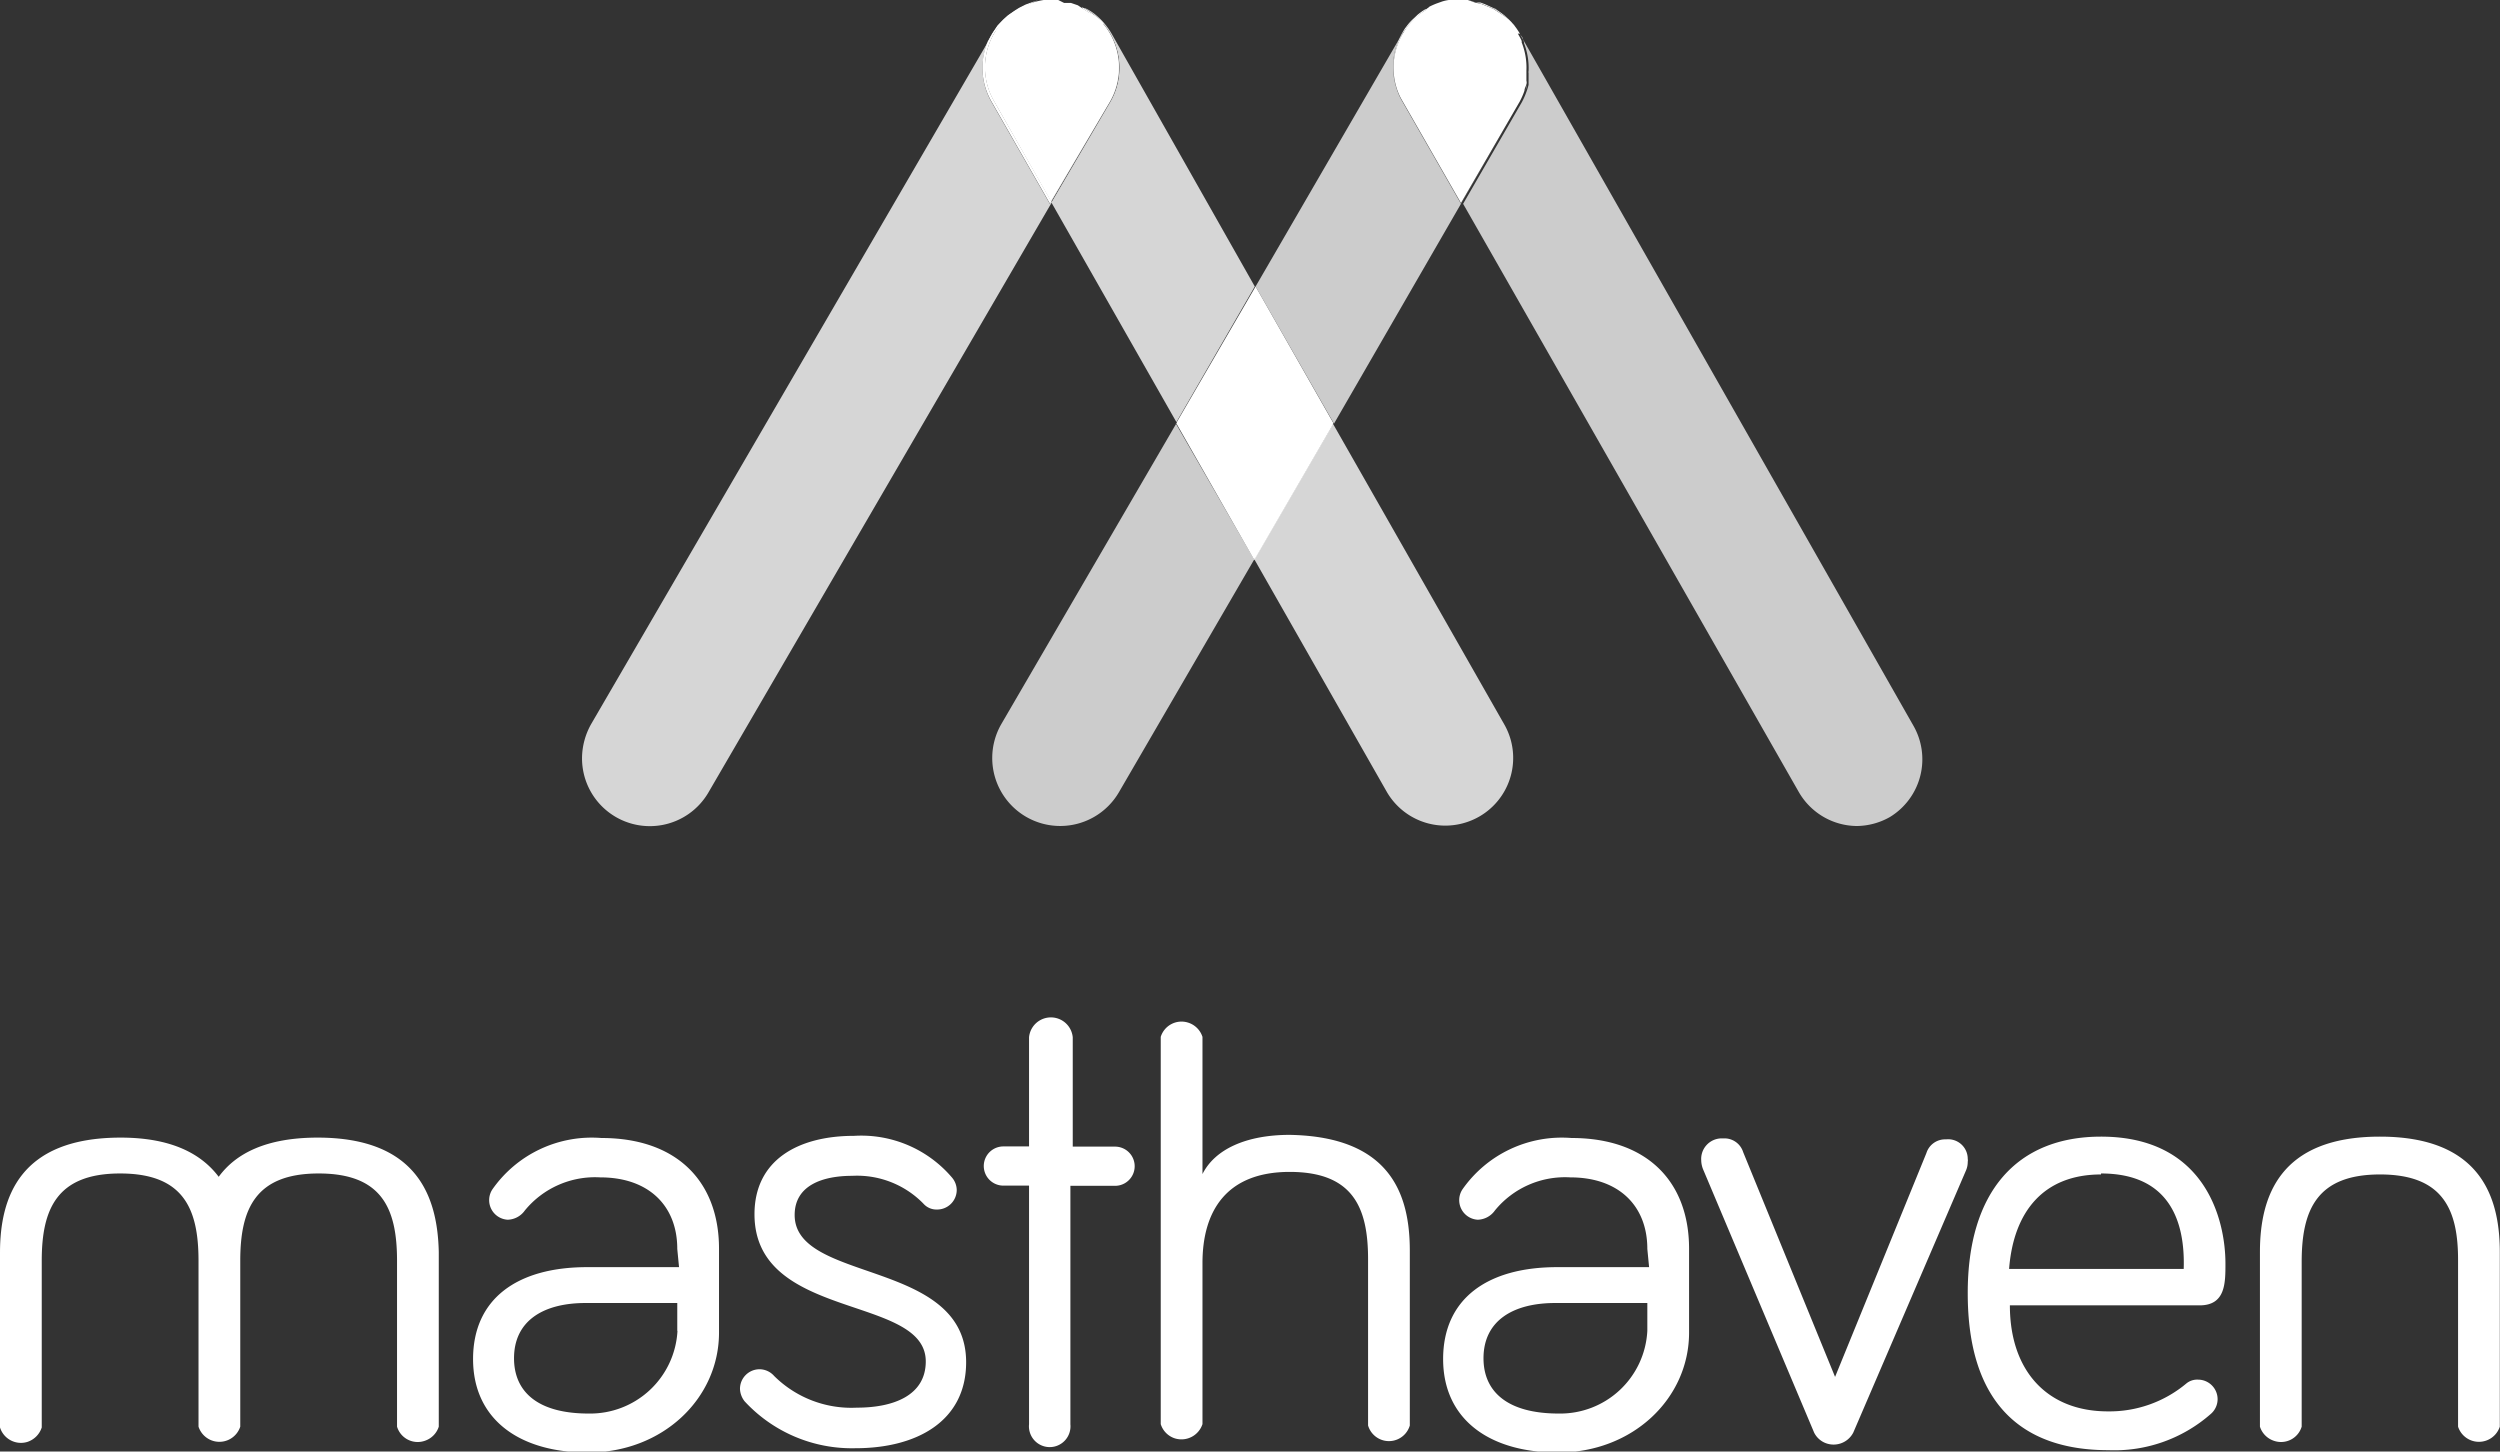 <svg xmlns="http://www.w3.org/2000/svg" viewBox="0 0 127.57 74.07">
  <rect x="0" y="0" width="127.57" height="74.07" fill="#333333" stroke="none"/>
  <defs>
    <style>.cls-1,.cls-2,.cls-3{fill:#fff;}.cls-1{opacity:0.8;}.cls-3{opacity:0.75;}</style>
  </defs>
  <title>masthaven</title>
  <g id="Layer_2" data-name="Layer 2">
    <g id="Layer_1-2" data-name="Layer 1">
      <path class="cls-1" d="M53.57,10.4l-3-5.24a3.46,3.46,0,0,1-.17-3L30.17,36.94a3.58,3.58,0,0,0-.47,1.72,3.46,3.46,0,0,0,6.46,1.76L53.67,10.33l0-.05Z"/>
      <path class="cls-1" d="M68,21.66l-4,6.87,6.75,11.85a3.45,3.45,0,0,0,3,1.75,3.5,3.5,0,0,0,1.73-.46A3.45,3.45,0,0,0,76.78,37L68,21.59l0,.05Z"/>
      <path class="cls-1" d="M56.73,1.73C56.08.59,55.08.28,55.39.46a3.47,3.47,0,0,1,1.26,4.75l-3,5.12,6.38,11.21,4-6.92Z"/>
      <path class="cls-2" d="M55.39.46c-.31-.18-.12,0-.12,0l.3.19.26.19.3.23.17.18h-.06a3.52,3.52,0,0,1,.35,4l-3,5.07,0,.05,3-5.12A3.47,3.47,0,0,0,55.39.46Z"/>
      <path class="cls-2" d="M74.23,0h0Z"/>
      <path class="cls-2" d="M77.25,1.26l.25.36Z"/>
      <path class="cls-2" d="M75.54.13a3.33,3.33,0,0,1,.4.16A3.33,3.33,0,0,0,75.54.13Z"/>
      <path class="cls-2" d="M77.71,2c0-.09-.1-.17-.15-.26h0Z"/>
      <path class="cls-2" d="M76.31.45,76.16.39a3.26,3.26,0,0,1,.4.24Z"/>
      <path class="cls-2" d="M74.89,0a2.93,2.93,0,0,1,.41.07A2.93,2.93,0,0,0,74.89,0Z"/>
      <path class="cls-3" d="M74.55,10.4l-3-5.24a3,3,0,0,1-.28-.63v0A3.48,3.48,0,0,1,71.39,2L64.07,14.62l4,7L74.55,10.4h0Z"/>
      <path class="cls-2" d="M77.06,1.06a3.59,3.59,0,0,0-.35-.32L77,1Z"/>
      <path class="cls-3" d="M60.06,21.55h0L51.1,36.94a3.46,3.46,0,1,0,6,3.48L64,28.55l-4-6.94Z"/>
      <path class="cls-2" d="M76.56.63l.15.11Z"/>
      <path class="cls-2" d="M77.14,1.14l0,0Z"/>
      <path class="cls-2" d="M74.61,0h0Z"/>
      <path class="cls-3" d="M97.62,37,77.71,2a.94.94,0,0,1,.06.15s0,0,0,.06A3.48,3.48,0,0,1,78,3.63a.28.28,0,0,0,0,.09c0,.13,0,.26,0,.4s0,.14,0,.21a3.18,3.18,0,0,1-.1.33,3.82,3.82,0,0,1-.24.55l-3,5.19,17.12,30a3.45,3.45,0,0,0,3,1.75h-.06a3.49,3.49,0,0,0,1.72-.46A3.45,3.45,0,0,0,97.62,37Z"/>
      <path class="cls-2" d="M75.3.08l.24.05Z"/>
      <path class="cls-2" d="M74.23,0h0Z"/>
      <path class="cls-2" d="M75.94.29l.22.1Z"/>
      <path class="cls-2" d="M78,3.72c0,.13,0,.26,0,.4C78,4,78,3.85,78,3.72Z"/>
      <path class="cls-2" d="M77.92,4.33c0,.11-.06.22-.1.33A3.18,3.18,0,0,0,77.92,4.33Z"/>
      <path class="cls-2" d="M77.79,2.2A3.48,3.48,0,0,1,78,3.63,3.48,3.48,0,0,0,77.79,2.2Z"/>
      <path class="cls-2" d="M77.77,2.14A.94.94,0,0,0,77.71,2l-.14-.25C77.64,1.87,77.71,2,77.77,2.14Z"/>
      <path class="cls-2" d="M71.28,4.53v0Z"/>
      <path class="cls-2" d="M74.23,0h.67l.36.12.32.07.3.12.33.14.28.18.27.19c.08.05.16.12.24.18L76.71.74,76.56.63a3.26,3.26,0,0,0-.4-.24l-.22-.1a3.33,3.33,0,0,0-.4-.16l-.24,0A2.93,2.93,0,0,0,74.89,0h-.66Z"/>
      <polygon class="cls-2" points="74.55 10.39 74.55 10.4 77.58 5.21 74.55 10.39"/>
      <path class="cls-2" d="M53,0l-.38.13-.28.1L52,.4l-.22.14-.36.25L51.19,1l-.29.3-.15.23a3.13,3.13,0,0,0-.34.62l.24-.4A5.72,5.72,0,0,1,53,0Z"/>
      <path class="cls-2" d="M50.58,5.16l3,5.24.07-.12L50.73,5.16A3.45,3.45,0,0,1,52,.44a3.42,3.42,0,0,0-1.36,1.28l-.24.4A3.46,3.46,0,0,0,50.58,5.16Z"/>
      <path class="cls-2" d="M53.32,0h-.06A3.62,3.62,0,0,0,52,.44a3.45,3.45,0,0,0-1.28,4.72l2.91,5.12,3-5.07a3.52,3.52,0,0,0-.35-4h.06l-.17-.18-.3-.23L55.57.64l-.3-.19L55,.27,54.65.15l-.22,0-.13,0L54,0h-.67Z"/>
      <path class="cls-2" d="M71.72,1.5l.16-.23A3.83,3.83,0,0,1,72.16,1a1.8,1.8,0,0,1,.2-.19A2.62,2.62,0,0,1,72.7.55a.83.83,0,0,1,.15-.11l.09,0A3.92,3.92,0,0,1,73.3.24l.28-.1a2,2,0,0,1,.35-.08l.21,0h-.23l-.35.08-.27.1-.37.17L72.7.49a3.32,3.32,0,0,0-.36.26l-.19.18a2.76,2.76,0,0,0-.29.3l-.16.21a3.91,3.91,0,0,0-.31.57l.17-.29C71.61,1.64,71.67,1.57,71.72,1.5Z"/>
      <path class="cls-2" d="M77.25,1.26l0,0-.06-.07v0A.46.46,0,0,0,77.25,1.26Z"/>
      <path class="cls-2" d="M77.5,1.62l.06.11Z"/>
      <path class="cls-2" d="M77.14,1.14l-.08-.08h0l.06.06Z"/>
      <path class="cls-2" d="M71.27,4.51a3.45,3.45,0,0,1,.45-3c0,.07-.11.14-.16.22L71.39,2A3.48,3.48,0,0,0,71.27,4.51Z"/>
      <polygon class="cls-2" points="74.55 10.4 74.55 10.39 71.56 5.16 74.55 10.4"/>
      <path class="cls-2" d="M77.56,1.73h0l-.06-.11-.25-.36a.46.46,0,0,1-.07-.07A3.06,3.06,0,0,1,77.56,1.73Z"/>
      <path class="cls-2" d="M71.88,1.27A3.83,3.83,0,0,1,72.16,1,3.83,3.83,0,0,0,71.88,1.27Z"/>
      <path class="cls-2" d="M72.94.4A3.92,3.92,0,0,1,73.3.24,3.92,3.92,0,0,0,72.94.4Z"/>
      <path class="cls-2" d="M71.56,5.16a3,3,0,0,1-.28-.63A3,3,0,0,0,71.56,5.16Z"/>
      <path class="cls-2" d="M77.12,1.12l-.06-.06L77,1Z"/>
      <path class="cls-2" d="M73.58.14a2,2,0,0,1,.35-.08A2,2,0,0,0,73.58.14Z"/>
      <path class="cls-2" d="M72.36.79A2.62,2.62,0,0,1,72.7.55,2.62,2.62,0,0,0,72.36.79Z"/>
      <path class="cls-2" d="M78,3.63s0,.06,0,.09A.28.28,0,0,1,78,3.63Z"/>
      <path class="cls-2" d="M78,4.12c0,.07,0,.14,0,.21S78,4.19,78,4.12Z"/>
      <path class="cls-2" d="M74.2,0h-.06l-.21,0Z"/>
      <path class="cls-2" d="M77.77,2.14s0,0,0,.06S77.78,2.16,77.77,2.14Z"/>
      <path class="cls-2" d="M73.3.24l.28-.1Z"/>
      <path class="cls-2" d="M72.85.44a.83.83,0,0,0-.15.11L72.94.4Z"/>
      <path class="cls-2" d="M77.18,1.19v0l0,0,0,0Z"/>
      <path class="cls-2" d="M72.16,1a1.8,1.8,0,0,1,.2-.19A1.8,1.8,0,0,0,72.16,1Z"/>
      <path class="cls-2" d="M71.72,1.5a1.88,1.88,0,0,1,.16-.23Z"/>
      <path class="cls-2" d="M77.82,4.66a3.82,3.82,0,0,1-.24.55A3.82,3.82,0,0,0,77.82,4.66Z"/>
      <path class="cls-2" d="M77.56,1.73a3.06,3.06,0,0,0-.38-.54l-.06-.07L77,1c-.08-.06-.16-.13-.24-.18L76.49.64,76.21.46,75.88.32,75.58.2,75.26.13,74.9,0h-.7l-.27,0a2,2,0,0,0-.35.08l-.28.1a3.92,3.92,0,0,0-.36.16L72.7.55a2.62,2.62,0,0,0-.34.24,1.8,1.8,0,0,0-.2.19,3.83,3.83,0,0,0-.28.29,1.88,1.88,0,0,0-.16.23,3.45,3.45,0,0,0-.45,3v0a3,3,0,0,0,.28.63l3,5.23,3-5.18a3.82,3.82,0,0,0,.24-.55c0-.11.07-.22.1-.33s0-.14,0-.21,0-.27,0-.4,0-.06,0-.09a3.48,3.48,0,0,0-.24-1.43s0,0,0-.06-.13-.27-.2-.4Z"/>
      <polygon class="cls-2" points="63.99 28.55 64.01 28.58 64.03 28.53 64.02 28.5 63.99 28.55"/>
      <polygon class="cls-2" points="68.04 21.59 64.07 14.62 60.05 21.54 60.06 21.55 60.03 21.61 63.99 28.55 64.02 28.5 64.03 28.53 68.02 21.66 68.01 21.64 68.04 21.59"/>
      <path class="cls-2" d="M34.56,63.73c0-2.23-1.49-3.65-3.92-3.65a4.63,4.63,0,0,0-3.86,1.69,1.11,1.11,0,0,1-.87.47,1,1,0,0,1-.79-1.54,6.19,6.19,0,0,1,5.57-2.63c3.86,0,6,2.23,6,5.65V68c0,3.35-2.86,6.12-6.69,6.12-3.52,0-5.86-1.71-5.86-4.77s2.23-4.69,5.82-4.69h4.69Zm0,4.18V66.49H29.88c-2.16,0-3.65.91-3.65,2.82,0,1.71,1.21,2.82,3.8,2.82a4.46,4.46,0,0,0,4.54-4.22Z"/>
      <path class="cls-2" d="M84.06,63.73c0-2.23-1.49-3.65-3.92-3.65a4.62,4.62,0,0,0-3.86,1.69,1.11,1.11,0,0,1-.87.47,1,1,0,0,1-.79-1.54,6.19,6.19,0,0,1,5.57-2.63c3.86,0,6,2.23,6,5.65V68c0,3.35-2.86,6.12-6.69,6.12-3.52,0-5.86-1.71-5.86-4.77s2.23-4.69,5.82-4.69h4.69Zm0,4.18V66.49h-4.7c-2.16,0-3.66.91-3.66,2.82,0,1.71,1.23,2.82,3.83,2.82A4.45,4.45,0,0,0,84.06,67.91Z"/>
      <path class="cls-2" d="M40.55,62c0,3.49,8.75,2.23,8.75,7.51,0,3-2.5,4.39-5.65,4.39A7.45,7.45,0,0,1,38,71.51a1.08,1.08,0,0,1-.24-.64,1,1,0,0,1,1-1,1,1,0,0,1,.74.34,5.59,5.59,0,0,0,4.22,1.62c1.89,0,3.52-.63,3.52-2.36,0-3.42-8.74-2.06-8.74-7.51,0-2.76,2.22-4,5.08-4a6.08,6.08,0,0,1,5,2.13,1,1,0,0,1,.24.63,1,1,0,0,1-1,1,.89.89,0,0,1-.7-.3A4.73,4.73,0,0,0,43.49,60C42,60,40.55,60.47,40.55,62Z"/>
      <path class="cls-2" d="M71.94,63.83v8.91a1.11,1.11,0,0,1-2.13,0V64.25c0-2.63-.77-4.45-4-4.45s-4.45,2-4.45,4.65v8.22a1.13,1.13,0,0,1-1.4.73,1.11,1.11,0,0,1-.73-.73V52.91a1.11,1.11,0,0,1,1.39-.73,1.12,1.12,0,0,1,.74.73v7c.63-1.26,2.22-2,4.45-2C71,58,71.94,61,71.94,63.83Z"/>
      <path class="cls-2" d="M92.57,73.1,86.91,59.68a1.28,1.28,0,0,1-.1-.47,1.05,1.05,0,0,1,1-1.12h.14a1,1,0,0,1,1,.7l4.69,11.47L98.3,58.84a1,1,0,0,1,1-.7,1,1,0,0,1,1.11,1,.33.33,0,0,1,0,.14,1.1,1.1,0,0,1-.1.47L94.57,73.1a1.13,1.13,0,0,1-1.5.5A1.1,1.1,0,0,1,92.57,73.1Z"/>
      <path class="cls-2" d="M107.21,58c5.31,0,6.35,4.22,6.35,6.48,0,1,0,2.13-1.32,2.13h-9.68c0,3.34,1.9,5.41,5,5.41a6.11,6.11,0,0,0,4-1.42.87.87,0,0,1,.6-.2,1,1,0,0,1,1,1h0a1,1,0,0,1-.37.77A7.45,7.45,0,0,1,107.59,74c-4.46,0-7.18-2.43-7.18-8C100.4,60.8,102.93,58,107.21,58Zm0,1.93c-2.9,0-4.46,1.86-4.69,4.82h8.91C111.51,62.29,110.68,59.88,107.21,59.88Z"/>
      <path class="cls-2" d="M52.51,72.68V60.5H51.2a1,1,0,0,1,0-2h1.31V52.93a1.12,1.12,0,0,1,2.23,0v5.58H56.9a1,1,0,0,1,0,2H54.62V72.68a1.06,1.06,0,1,1-2.11,0Z"/>
      <path class="cls-2" d="M16.21,58.05c-2.63,0-4.18.81-5.05,2-.88-1.17-2.41-2-5-2C1,58.05,0,61.1,0,63.93v8.91a1.12,1.12,0,0,0,1.39.74,1.14,1.14,0,0,0,.74-.74V64.33c0-2.63.77-4.45,4-4.45s4,1.79,4,4.45V72.8a1.12,1.12,0,0,0,2.13,0V64.33c0-2.63.77-4.45,4-4.45s4,1.79,4,4.45V72.8a1.1,1.1,0,0,0,1.39.73,1.12,1.12,0,0,0,.74-.73V63.89C22.33,61.1,21.32,58.05,16.21,58.05Z"/>
      <path class="cls-2" d="M121.45,59.93c-3.22,0-4,1.8-4,4.46V72.8a1.1,1.1,0,0,1-1.39.73,1.12,1.12,0,0,1-.74-.73V63.89c0-2.83,1-5.89,6.12-5.89s6.12,3.06,6.12,5.89V72.8a1.12,1.12,0,0,1-2.13,0V64.33C125.44,61.73,124.67,59.93,121.45,59.93Z"/>
    </g>
  </g>
</svg>